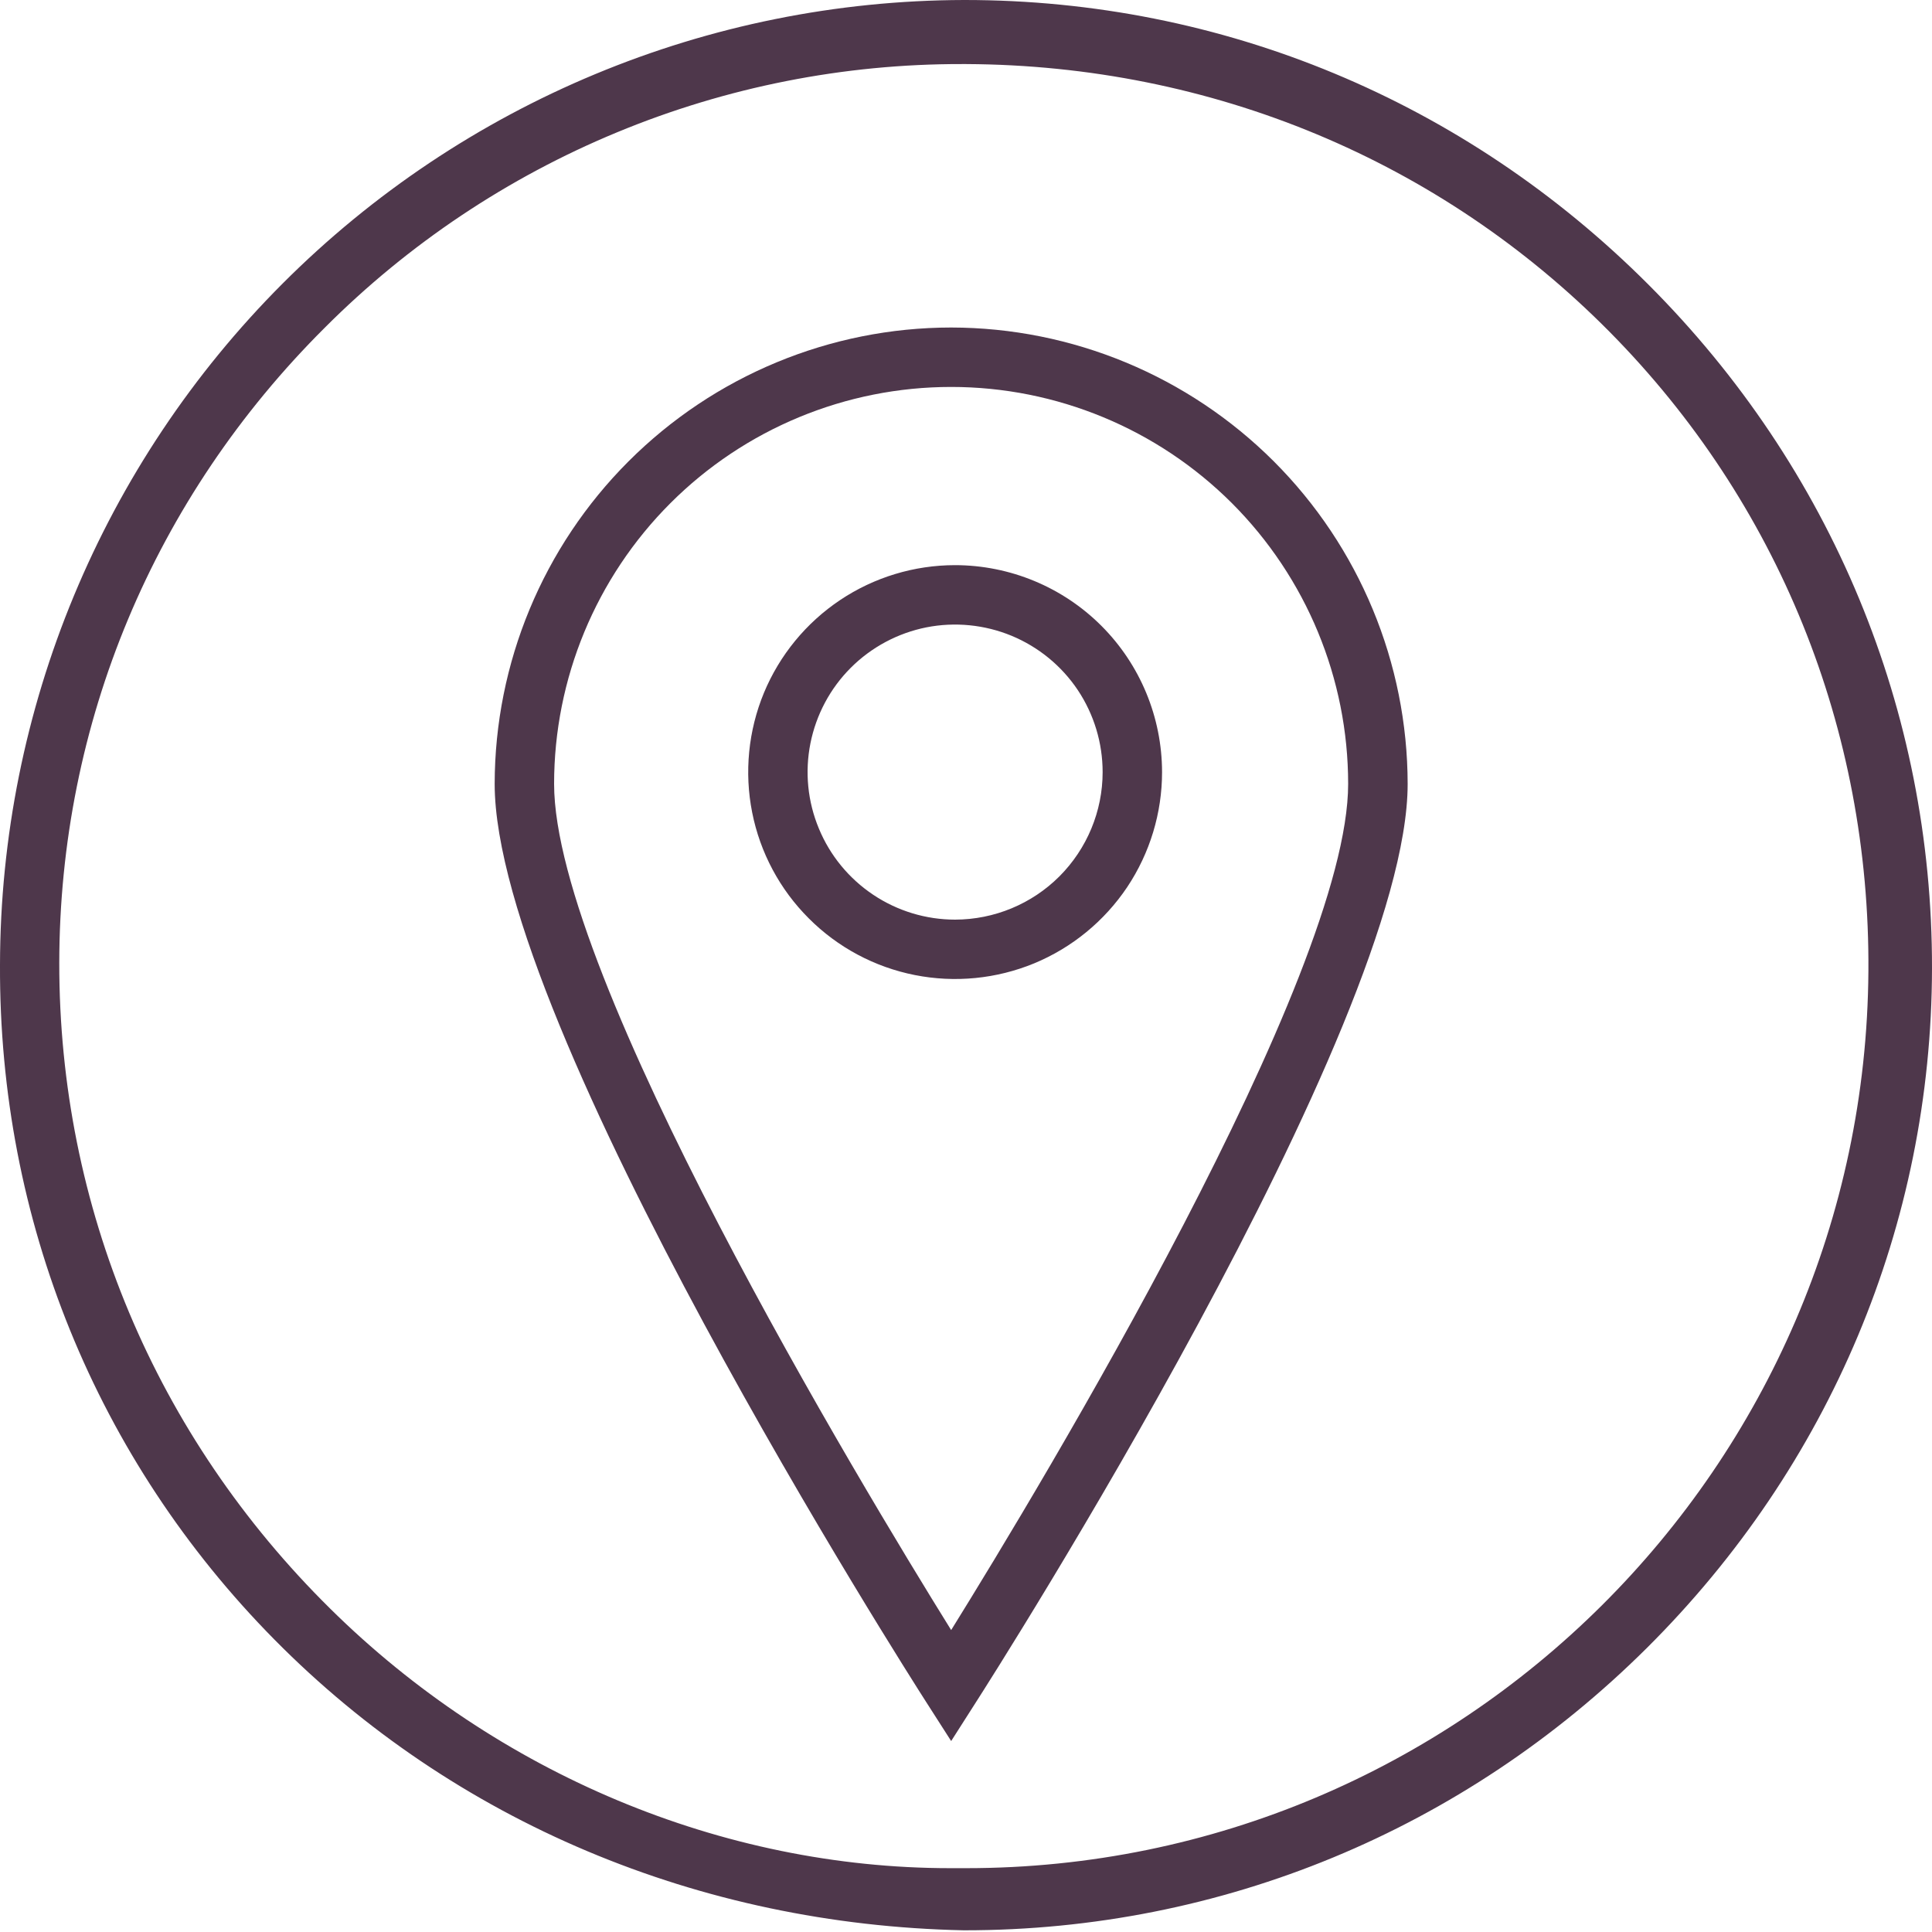 <svg width="25" height="25" viewBox="0 0 25 25" fill="none" xmlns="http://www.w3.org/2000/svg">
<path d="M21.33 3.682C18.957 1.307 15.816 0 12.482 0H12.474C9.166 0.008 5.997 1.327 3.659 3.667C1.321 6.007 0.005 9.178 0 12.485C-0.014 15.783 1.247 18.883 3.551 21.216C5.876 23.571 9.044 24.906 12.469 24.978H12.482C15.803 24.978 18.94 23.681 21.31 21.325C23.679 18.969 24.995 15.841 25 12.53C25.005 9.198 23.703 6.056 21.33 3.682ZM12.504 24.174H12.295C9.354 24.174 6.437 22.955 4.273 20.816C2.009 18.581 0.764 15.612 0.767 12.46C0.77 9.363 1.991 6.442 4.203 4.24C5.285 3.156 6.57 2.297 7.985 1.712C9.4 1.126 10.917 0.826 12.449 0.829H12.503C15.677 0.844 18.634 2.075 20.831 4.297C23.01 6.501 24.199 9.438 24.177 12.567C24.134 18.983 18.906 24.174 12.504 24.174Z" fill="#4E374B"/>
<path d="M12.308 4.238C10.742 4.239 9.241 4.862 8.133 5.97C7.026 7.077 6.403 8.578 6.401 10.144C6.401 13.271 11.756 21.668 11.984 22.023L12.308 22.529L12.631 22.023C12.859 21.668 18.215 13.271 18.215 10.144C18.213 8.578 17.59 7.077 16.483 5.97C15.375 4.863 13.874 4.24 12.308 4.238ZM12.308 21.093C11.133 19.203 7.17 12.63 7.17 10.144C7.17 8.782 7.711 7.475 8.675 6.511C9.638 5.548 10.945 5.007 12.308 5.007C13.67 5.007 14.977 5.548 15.941 6.511C16.904 7.475 17.445 8.782 17.445 10.144C17.446 12.63 13.482 19.203 12.308 21.093Z" fill="#4E374B"/>
<path d="M12.359 7.313C11.83 7.313 11.312 7.47 10.872 7.764C10.431 8.059 10.088 8.477 9.885 8.966C9.683 9.455 9.63 9.994 9.733 10.513C9.836 11.033 10.091 11.51 10.466 11.884C10.84 12.259 11.317 12.514 11.837 12.617C12.356 12.72 12.895 12.667 13.384 12.465C13.873 12.262 14.291 11.919 14.586 11.479C14.88 11.038 15.037 10.52 15.037 9.991C15.036 9.281 14.754 8.6 14.252 8.098C13.75 7.596 13.069 7.314 12.359 7.313ZM12.359 11.9C11.982 11.9 11.613 11.788 11.299 11.578C10.985 11.368 10.74 11.07 10.596 10.721C10.451 10.373 10.413 9.989 10.487 9.618C10.561 9.248 10.742 8.908 11.009 8.641C11.276 8.374 11.617 8.192 11.987 8.118C12.357 8.045 12.741 8.083 13.09 8.227C13.439 8.372 13.737 8.616 13.947 8.93C14.156 9.244 14.268 9.613 14.268 9.991C14.268 10.497 14.066 10.982 13.709 11.34C13.351 11.698 12.865 11.899 12.359 11.9Z" fill="#4E374B"/>
</svg>
